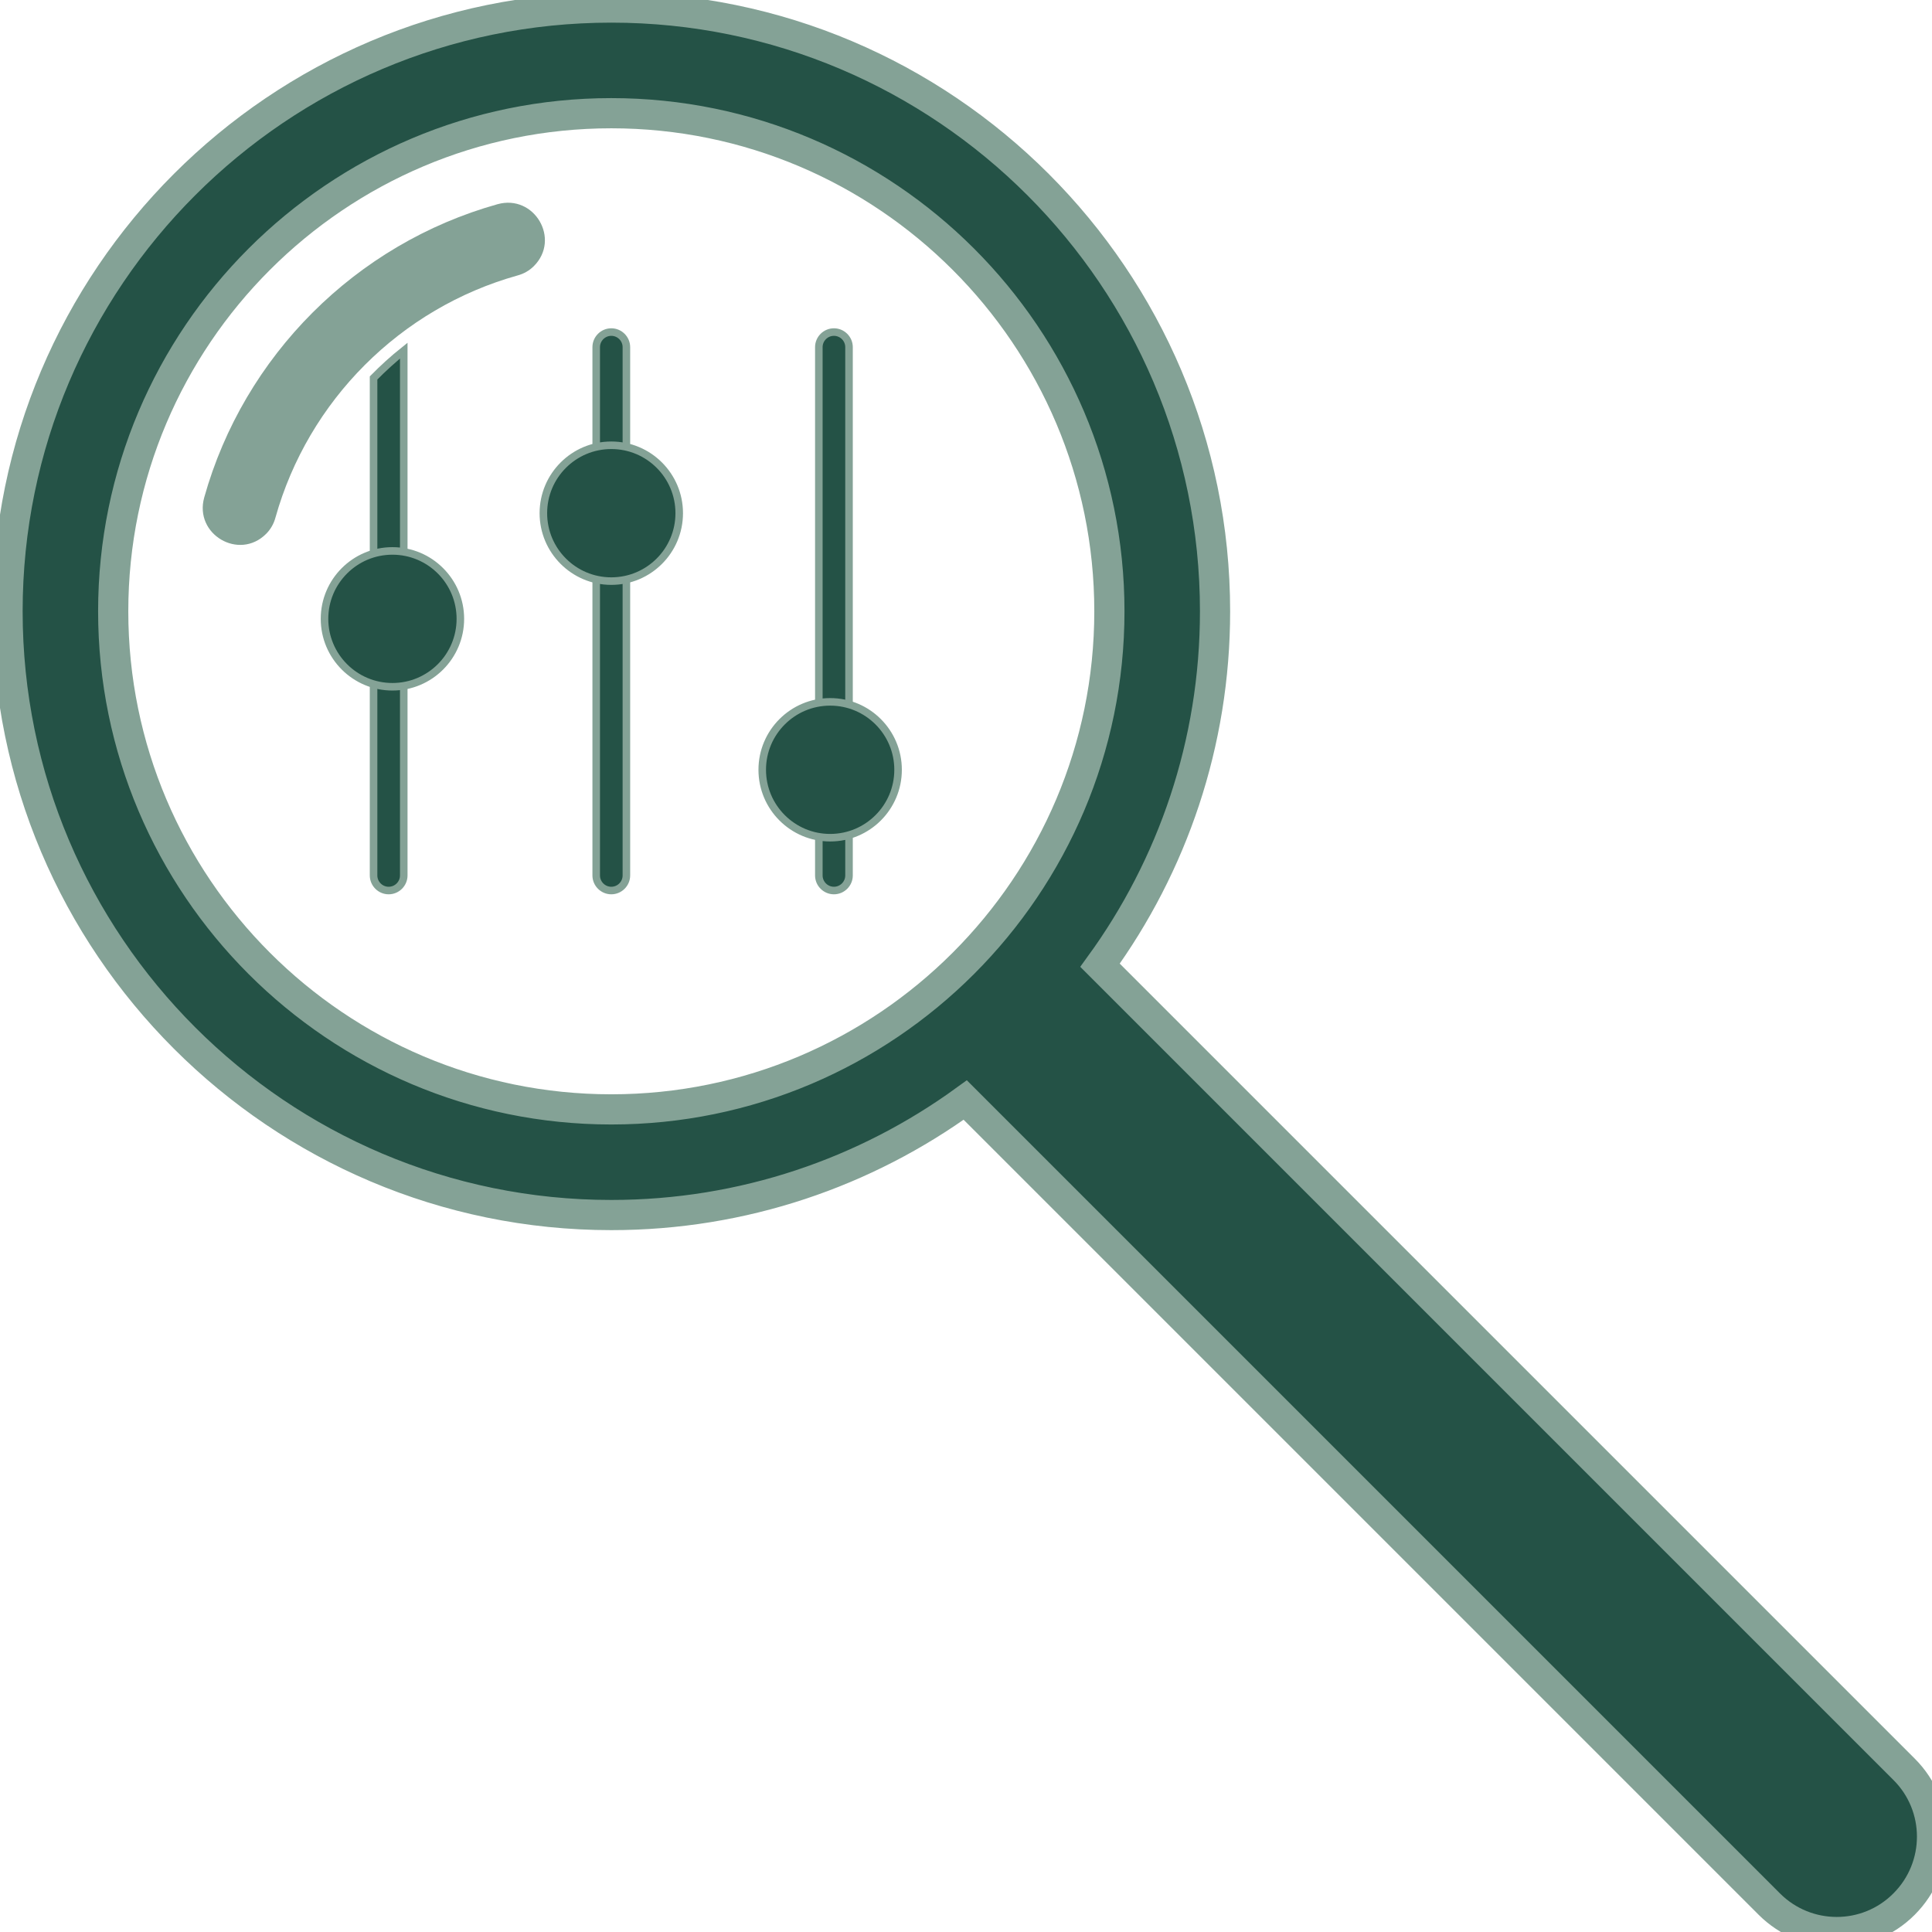 <?xml version="1.0" encoding="utf-8"?>
<!-- Generator: Adobe Illustrator 23.0.5, SVG Export Plug-In . SVG Version: 6.00 Build 0)  -->
<svg version="1.1" id="Layer_1" xmlns="http://www.w3.org/2000/svg" xmlns:xlink="http://www.w3.org/1999/xlink" x="0px" y="0px"
	 viewBox="0 0 128 128" style="enable-background:new 0 0 128 128;" xml:space="preserve">
<style type="text/css">
	.st0{fill:#245246;stroke:#84A296;stroke-width:2;stroke-miterlimit:10;}
	.st1{fill:#245246;stroke:#84A296;stroke-width:0.5;stroke-miterlimit:10;}
	.st2{fill:#84A296;}
</style>
<path class="st0" d="M126.15,117.22L72.88,63.95c4.79-6.59,7.62-14.69,7.62-23.45c0-22.06-17.94-40-40-40s-40,17.94-40,40
	s17.94,40,40,40c8.75,0,16.85-2.83,23.45-7.62l53.27,53.27c2.47,2.47,6.47,2.47,8.93,0C128.62,123.68,128.62,119.68,126.15,117.22z
	 M7.5,40.5c0-18.2,14.8-33,33-33s33,14.8,33,33s-14.8,33-33,33S7.5,58.7,7.5,40.5z"/>
<g>
	<path class="st1" d="M39.5,23v35c0,0.55,0.45,1,1,1l0,0c0.55,0,1-0.45,1-1V23c0-0.55-0.45-1-1-1l0,0C39.95,22,39.5,22.45,39.5,23z"
		/>
	<circle class="st1" cx="40.5" cy="34" r="4.5"/>
</g>
<g>
	<path class="st1" d="M54.25,23v35c0,0.55,0.45,1,1,1l0,0c0.55,0,1-0.45,1-1V23c0-0.55-0.45-1-1-1l0,0C54.7,22,54.25,22.45,54.25,23
		z"/>
	<circle class="st1" cx="55" cy="51" r="4.5"/>
</g>
<g>
	<path class="st2" d="M35.37,17.63L35.37,17.63c1.79-1.79,0.03-4.78-2.41-4.1c-9.39,2.63-16.8,10.04-19.43,19.43
		c-0.68,2.44,2.31,4.2,4.1,2.41l0,0c0.3-0.3,0.51-0.67,0.62-1.08c2.17-7.75,8.28-13.87,16.04-16.04
		C34.7,18.14,35.07,17.93,35.37,17.63z"/>
</g>
<path class="st1" d="M24.75,25.04V58c0,0.55,0.45,1,1,1s1-0.45,1-1V23.23C26.05,23.79,25.38,24.4,24.75,25.04z"/>
<circle class="st1" cx="26" cy="41" r="4.5"/>
</svg>
